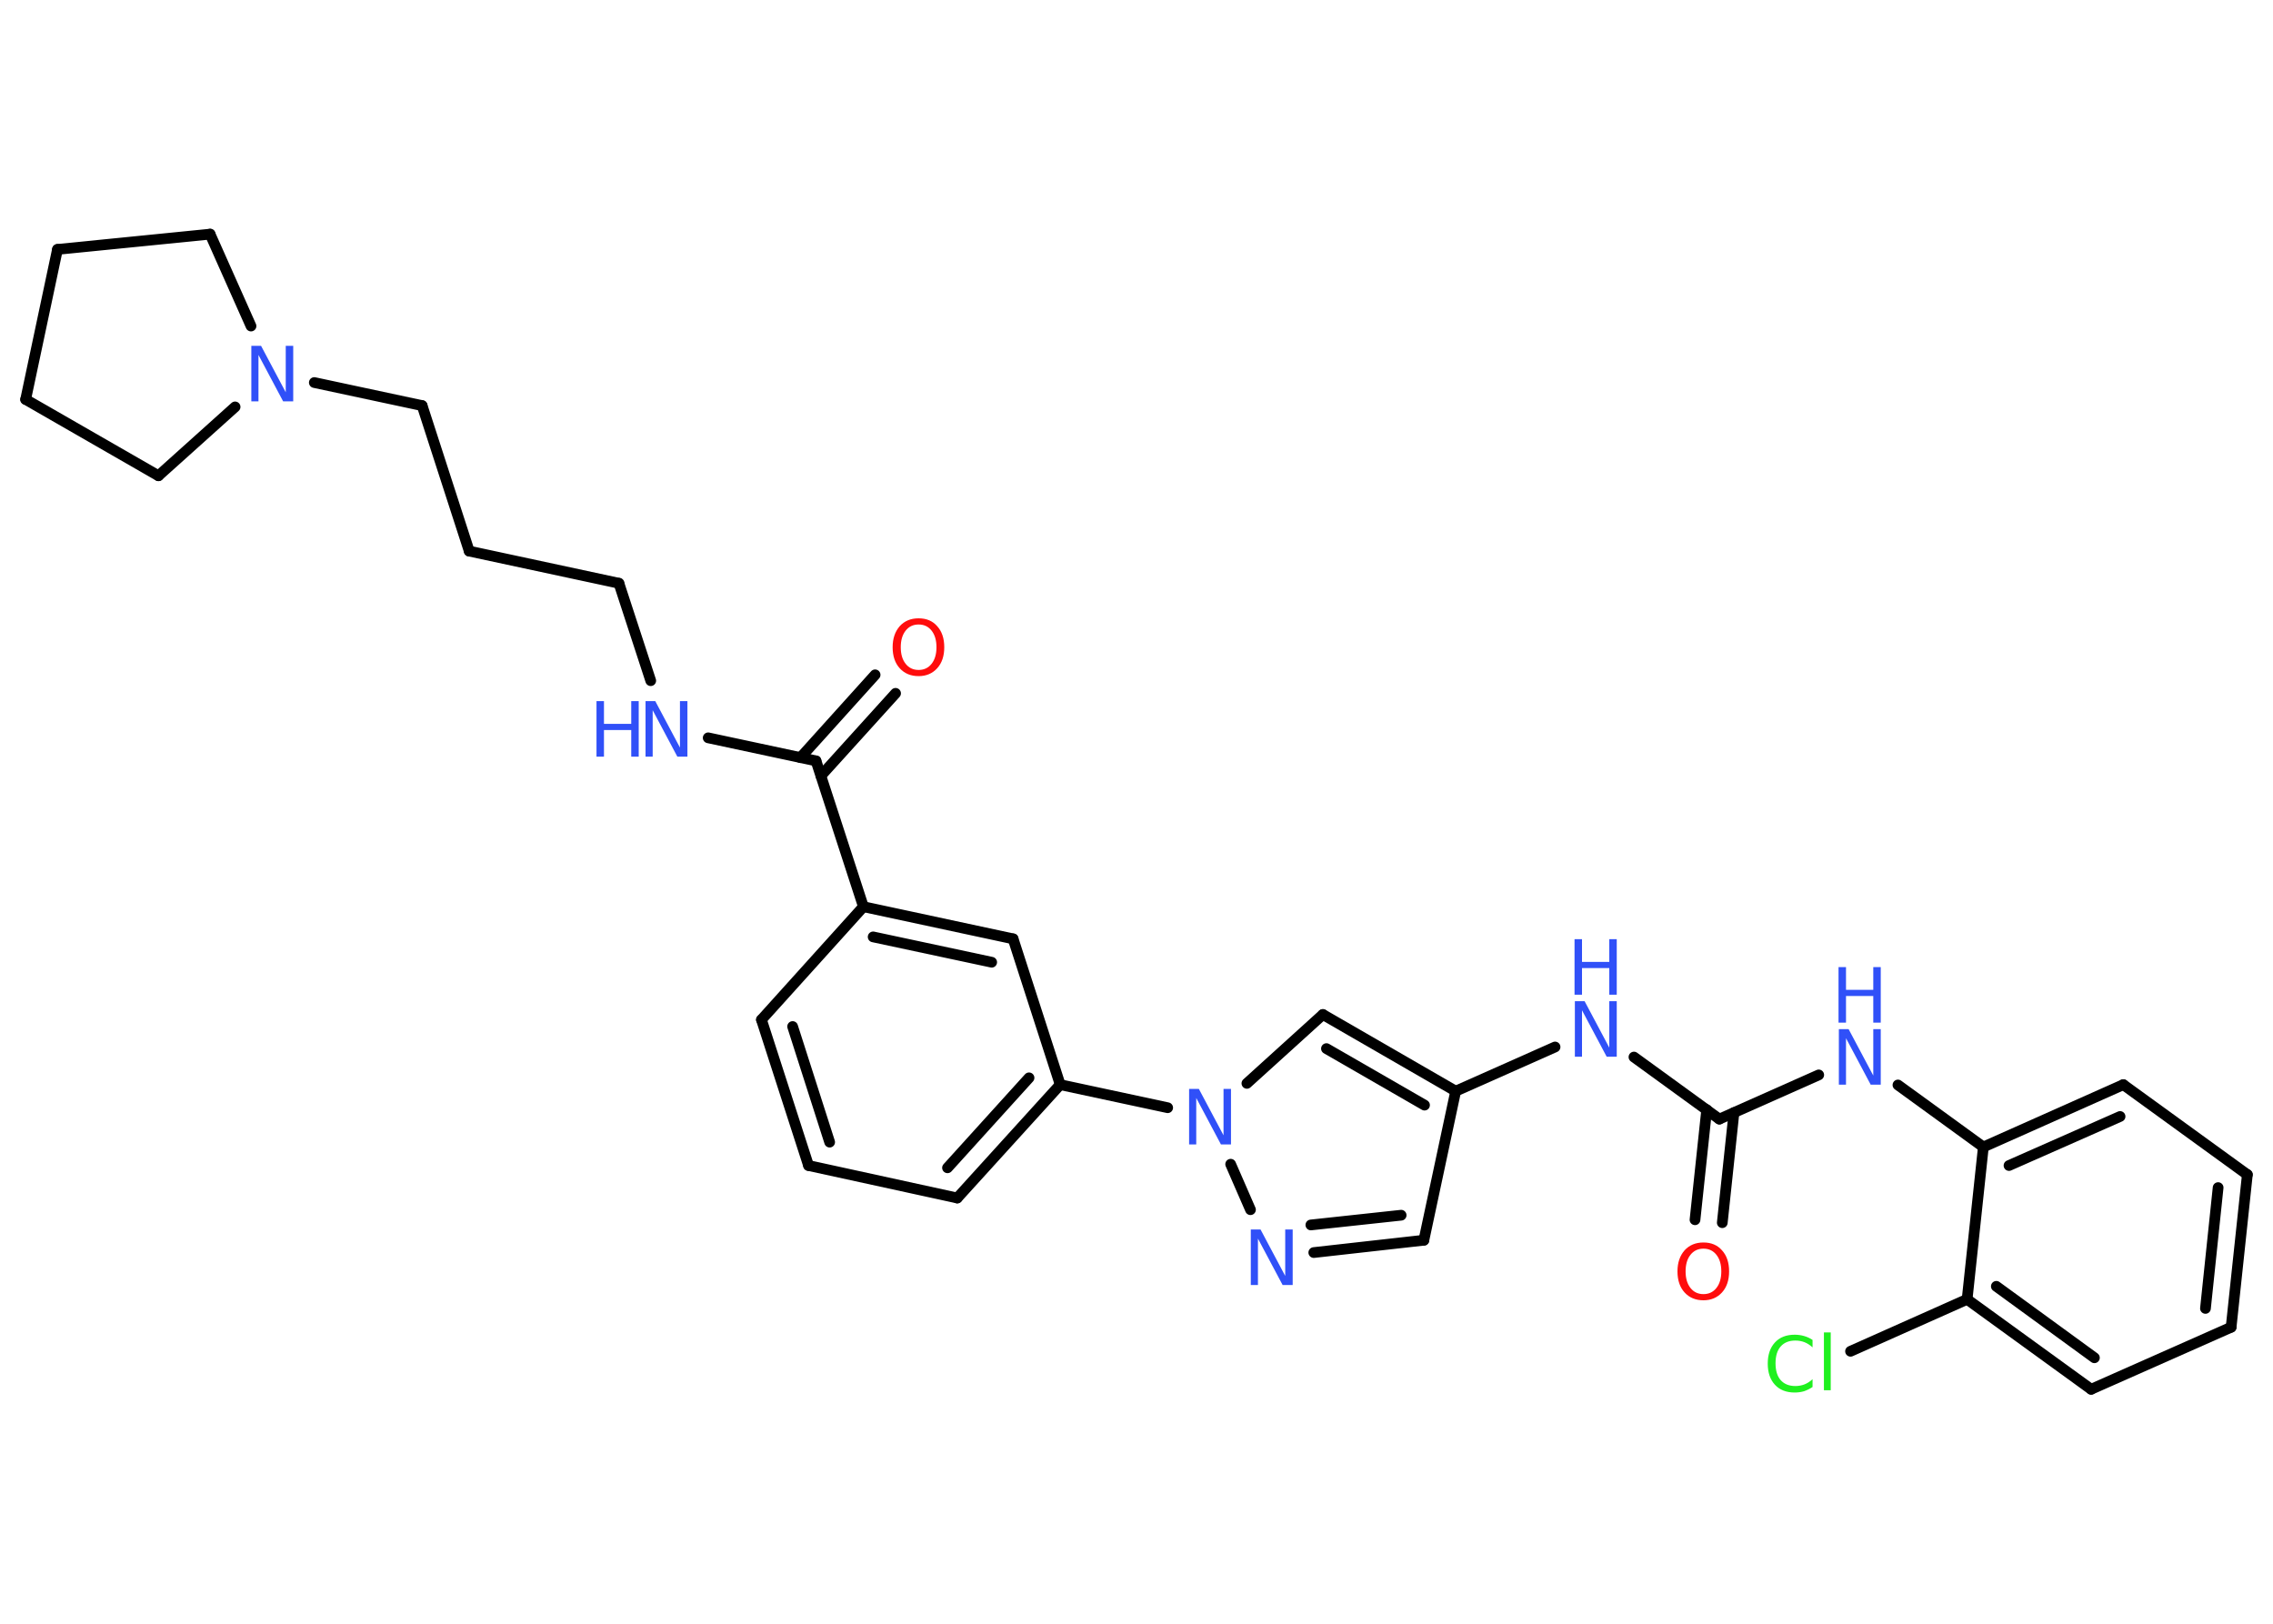 <?xml version='1.0' encoding='UTF-8'?>
<!DOCTYPE svg PUBLIC "-//W3C//DTD SVG 1.1//EN" "http://www.w3.org/Graphics/SVG/1.1/DTD/svg11.dtd">
<svg version='1.2' xmlns='http://www.w3.org/2000/svg' xmlns:xlink='http://www.w3.org/1999/xlink' width='70.0mm' height='50.0mm' viewBox='0 0 70.0 50.0'>
  <desc>Generated by the Chemistry Development Kit (http://github.com/cdk)</desc>
  <g stroke-linecap='round' stroke-linejoin='round' stroke='#000000' stroke-width='.33' fill='#3050F8'>
    <rect x='.0' y='.0' width='70.0' height='50.0' fill='#FFFFFF' stroke='none'/>
    <g id='mol1' class='mol'>
      <g id='mol1bnd1' class='bond'>
        <line x1='52.2' y1='37.56' x2='52.56' y2='34.17'/>
        <line x1='53.04' y1='37.65' x2='53.4' y2='34.26'/>
      </g>
      <line id='mol1bnd2' class='bond' x1='52.95' y1='34.46' x2='50.32' y2='32.55'/>
      <line id='mol1bnd3' class='bond' x1='47.89' y1='32.24' x2='44.83' y2='33.6'/>
      <line id='mol1bnd4' class='bond' x1='44.83' y1='33.6' x2='43.85' y2='38.19'/>
      <g id='mol1bnd5' class='bond'>
        <line x1='40.46' y1='38.57' x2='43.85' y2='38.19'/>
        <line x1='40.37' y1='37.72' x2='43.15' y2='37.42'/>
      </g>
      <line id='mol1bnd6' class='bond' x1='38.51' y1='37.25' x2='37.9' y2='35.85'/>
      <line id='mol1bnd7' class='bond' x1='35.96' y1='34.11' x2='32.65' y2='33.4'/>
      <g id='mol1bnd8' class='bond'>
        <line x1='29.48' y1='36.89' x2='32.65' y2='33.4'/>
        <line x1='29.18' y1='35.96' x2='31.69' y2='33.19'/>
      </g>
      <line id='mol1bnd9' class='bond' x1='29.48' y1='36.89' x2='24.9' y2='35.89'/>
      <g id='mol1bnd10' class='bond'>
        <line x1='23.45' y1='31.4' x2='24.9' y2='35.89'/>
        <line x1='24.41' y1='31.61' x2='25.55' y2='35.17'/>
      </g>
      <line id='mol1bnd11' class='bond' x1='23.45' y1='31.4' x2='26.59' y2='27.92'/>
      <line id='mol1bnd12' class='bond' x1='26.59' y1='27.92' x2='25.13' y2='23.43'/>
      <g id='mol1bnd13' class='bond'>
        <line x1='24.65' y1='23.33' x2='26.95' y2='20.78'/>
        <line x1='25.28' y1='23.89' x2='27.58' y2='21.35'/>
      </g>
      <line id='mol1bnd14' class='bond' x1='25.13' y1='23.43' x2='21.81' y2='22.72'/>
      <line id='mol1bnd15' class='bond' x1='20.04' y1='20.96' x2='19.06' y2='17.96'/>
      <line id='mol1bnd16' class='bond' x1='19.06' y1='17.96' x2='14.45' y2='16.97'/>
      <line id='mol1bnd17' class='bond' x1='14.45' y1='16.97' x2='13.0' y2='12.49'/>
      <line id='mol1bnd18' class='bond' x1='13.0' y1='12.49' x2='9.68' y2='11.78'/>
      <line id='mol1bnd19' class='bond' x1='7.24' y1='12.53' x2='4.88' y2='14.65'/>
      <line id='mol1bnd20' class='bond' x1='4.88' y1='14.65' x2='.79' y2='12.3'/>
      <line id='mol1bnd21' class='bond' x1='.79' y1='12.3' x2='1.77' y2='7.68'/>
      <line id='mol1bnd22' class='bond' x1='1.77' y1='7.68' x2='6.47' y2='7.21'/>
      <line id='mol1bnd23' class='bond' x1='7.73' y1='10.04' x2='6.47' y2='7.21'/>
      <g id='mol1bnd24' class='bond'>
        <line x1='31.2' y1='28.91' x2='26.59' y2='27.92'/>
        <line x1='30.54' y1='29.63' x2='26.89' y2='28.85'/>
      </g>
      <line id='mol1bnd25' class='bond' x1='32.65' y1='33.4' x2='31.2' y2='28.91'/>
      <line id='mol1bnd26' class='bond' x1='38.4' y1='33.36' x2='40.74' y2='31.24'/>
      <g id='mol1bnd27' class='bond'>
        <line x1='44.83' y1='33.6' x2='40.74' y2='31.24'/>
        <line x1='43.87' y1='34.03' x2='40.85' y2='32.29'/>
      </g>
      <line id='mol1bnd28' class='bond' x1='52.95' y1='34.46' x2='56.01' y2='33.1'/>
      <line id='mol1bnd29' class='bond' x1='58.45' y1='33.41' x2='61.08' y2='35.32'/>
      <g id='mol1bnd30' class='bond'>
        <line x1='65.39' y1='33.4' x2='61.08' y2='35.32'/>
        <line x1='65.29' y1='34.38' x2='61.87' y2='35.89'/>
      </g>
      <line id='mol1bnd31' class='bond' x1='65.39' y1='33.4' x2='69.21' y2='36.17'/>
      <g id='mol1bnd32' class='bond'>
        <line x1='68.71' y1='40.87' x2='69.21' y2='36.17'/>
        <line x1='67.92' y1='40.29' x2='68.31' y2='36.57'/>
      </g>
      <line id='mol1bnd33' class='bond' x1='68.71' y1='40.87' x2='64.4' y2='42.78'/>
      <g id='mol1bnd34' class='bond'>
        <line x1='60.58' y1='40.01' x2='64.4' y2='42.78'/>
        <line x1='61.48' y1='39.61' x2='64.5' y2='41.81'/>
      </g>
      <line id='mol1bnd35' class='bond' x1='61.08' y1='35.32' x2='60.58' y2='40.01'/>
      <line id='mol1bnd36' class='bond' x1='60.58' y1='40.01' x2='56.99' y2='41.61'/>
      <path id='mol1atm1' class='atom' d='M52.46 38.45q-.25 .0 -.4 .19q-.15 .19 -.15 .51q.0 .32 .15 .51q.15 .19 .4 .19q.25 .0 .4 -.19q.15 -.19 .15 -.51q.0 -.32 -.15 -.51q-.15 -.19 -.4 -.19zM52.46 38.26q.36 .0 .57 .24q.22 .24 .22 .65q.0 .41 -.22 .65q-.22 .24 -.57 .24q-.36 .0 -.58 -.24q-.22 -.24 -.22 -.65q.0 -.4 .22 -.65q.22 -.24 .58 -.24z' stroke='none' fill='#FF0D0D'/>
      <g id='mol1atm3' class='atom'>
        <path d='M48.49 30.83h.31l.76 1.43v-1.43h.23v1.71h-.31l-.76 -1.43v1.43h-.22v-1.71z' stroke='none'/>
        <path d='M48.49 28.92h.23v.7h.84v-.7h.23v1.71h-.23v-.82h-.84v.82h-.23v-1.71z' stroke='none'/>
      </g>
      <path id='mol1atm6' class='atom' d='M38.51 37.86h.31l.76 1.43v-1.43h.23v1.71h-.31l-.76 -1.43v1.43h-.22v-1.71z' stroke='none'/>
      <path id='mol1atm7' class='atom' d='M36.61 33.53h.31l.76 1.43v-1.43h.23v1.71h-.31l-.76 -1.43v1.43h-.22v-1.71z' stroke='none'/>
      <path id='mol1atm14' class='atom' d='M28.29 19.23q-.25 .0 -.4 .19q-.15 .19 -.15 .51q.0 .32 .15 .51q.15 .19 .4 .19q.25 .0 .4 -.19q.15 -.19 .15 -.51q.0 -.32 -.15 -.51q-.15 -.19 -.4 -.19zM28.29 19.04q.36 .0 .57 .24q.22 .24 .22 .65q.0 .41 -.22 .65q-.22 .24 -.57 .24q-.36 .0 -.58 -.24q-.22 -.24 -.22 -.65q.0 -.4 .22 -.65q.22 -.24 .58 -.24z' stroke='none' fill='#FF0D0D'/>
      <g id='mol1atm15' class='atom'>
        <path d='M19.87 21.59h.31l.76 1.43v-1.43h.23v1.71h-.31l-.76 -1.43v1.43h-.22v-1.71z' stroke='none'/>
        <path d='M18.37 21.59h.23v.7h.84v-.7h.23v1.71h-.23v-.82h-.84v.82h-.23v-1.71z' stroke='none'/>
      </g>
      <path id='mol1atm19' class='atom' d='M7.73 10.65h.31l.76 1.43v-1.43h.23v1.71h-.31l-.76 -1.43v1.43h-.22v-1.71z' stroke='none'/>
      <g id='mol1atm26' class='atom'>
        <path d='M56.62 31.69h.31l.76 1.43v-1.43h.23v1.71h-.31l-.76 -1.43v1.43h-.22v-1.71z' stroke='none'/>
        <path d='M56.62 29.78h.23v.7h.84v-.7h.23v1.71h-.23v-.82h-.84v.82h-.23v-1.71z' stroke='none'/>
      </g>
      <path id='mol1atm33' class='atom' d='M55.82 41.24v.25q-.12 -.11 -.25 -.16q-.13 -.05 -.28 -.05q-.29 .0 -.45 .18q-.16 .18 -.16 .52q.0 .34 .16 .52q.16 .18 .45 .18q.15 .0 .28 -.05q.13 -.05 .25 -.16v.24q-.12 .08 -.26 .13q-.14 .04 -.29 .04q-.39 .0 -.61 -.24q-.22 -.24 -.22 -.65q.0 -.41 .22 -.65q.22 -.24 .61 -.24q.15 .0 .29 .04q.14 .04 .26 .12zM56.17 41.03h.21v1.78h-.21v-1.78z' stroke='none' fill='#1FF01F'/>
    </g>
  </g>
</svg>
